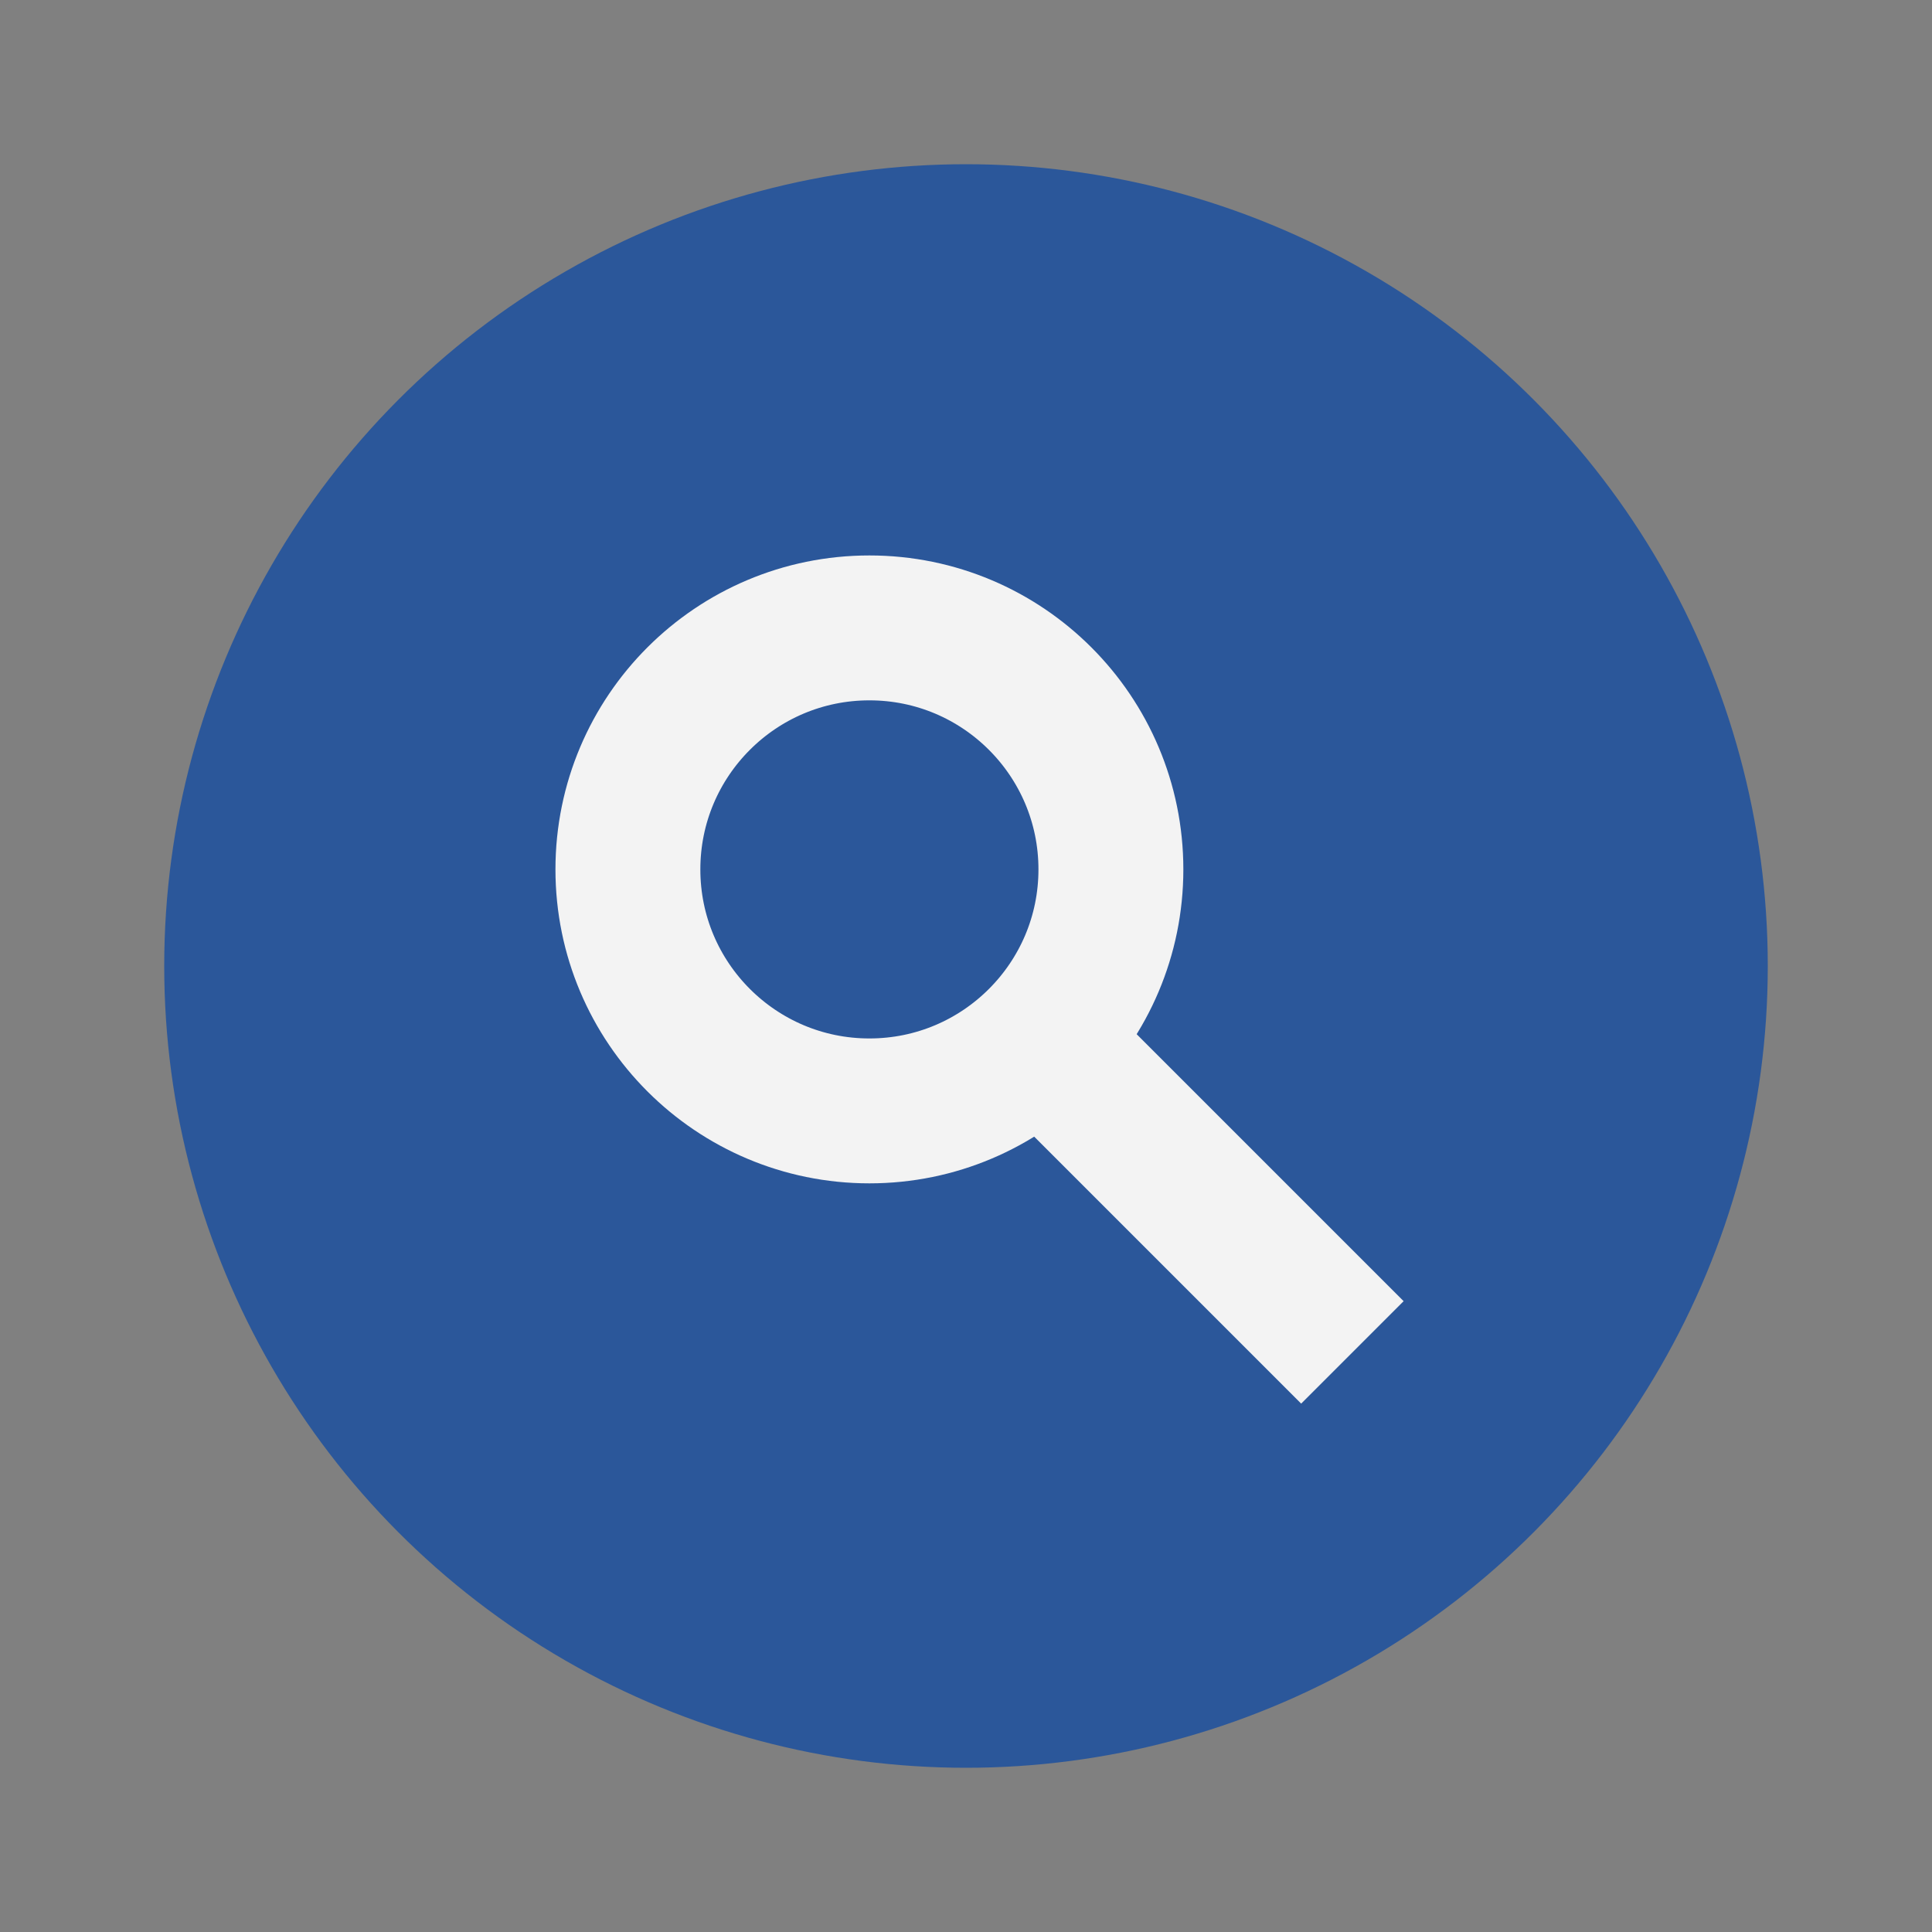 <svg xmlns="http://www.w3.org/2000/svg" height="40" width="40">
  <rect width="100%" height="100%" fill="#808080" stroke="none"/>
  <circle cx="20" cy="20" r="15.2" 
  fill="#2b579a" 
  stroke-width="2.8" 
  stroke="#2b579a" />
  <line x1="21" x2="28" y1="21" y2="28" 
    stroke-width="3" 
  stroke="#f3f3f3"/>
    <circle cx="18" cy="18" r="5" 
  fill="none" 
  stroke-width="3" 
  stroke="#f3f3f3" />
</svg>